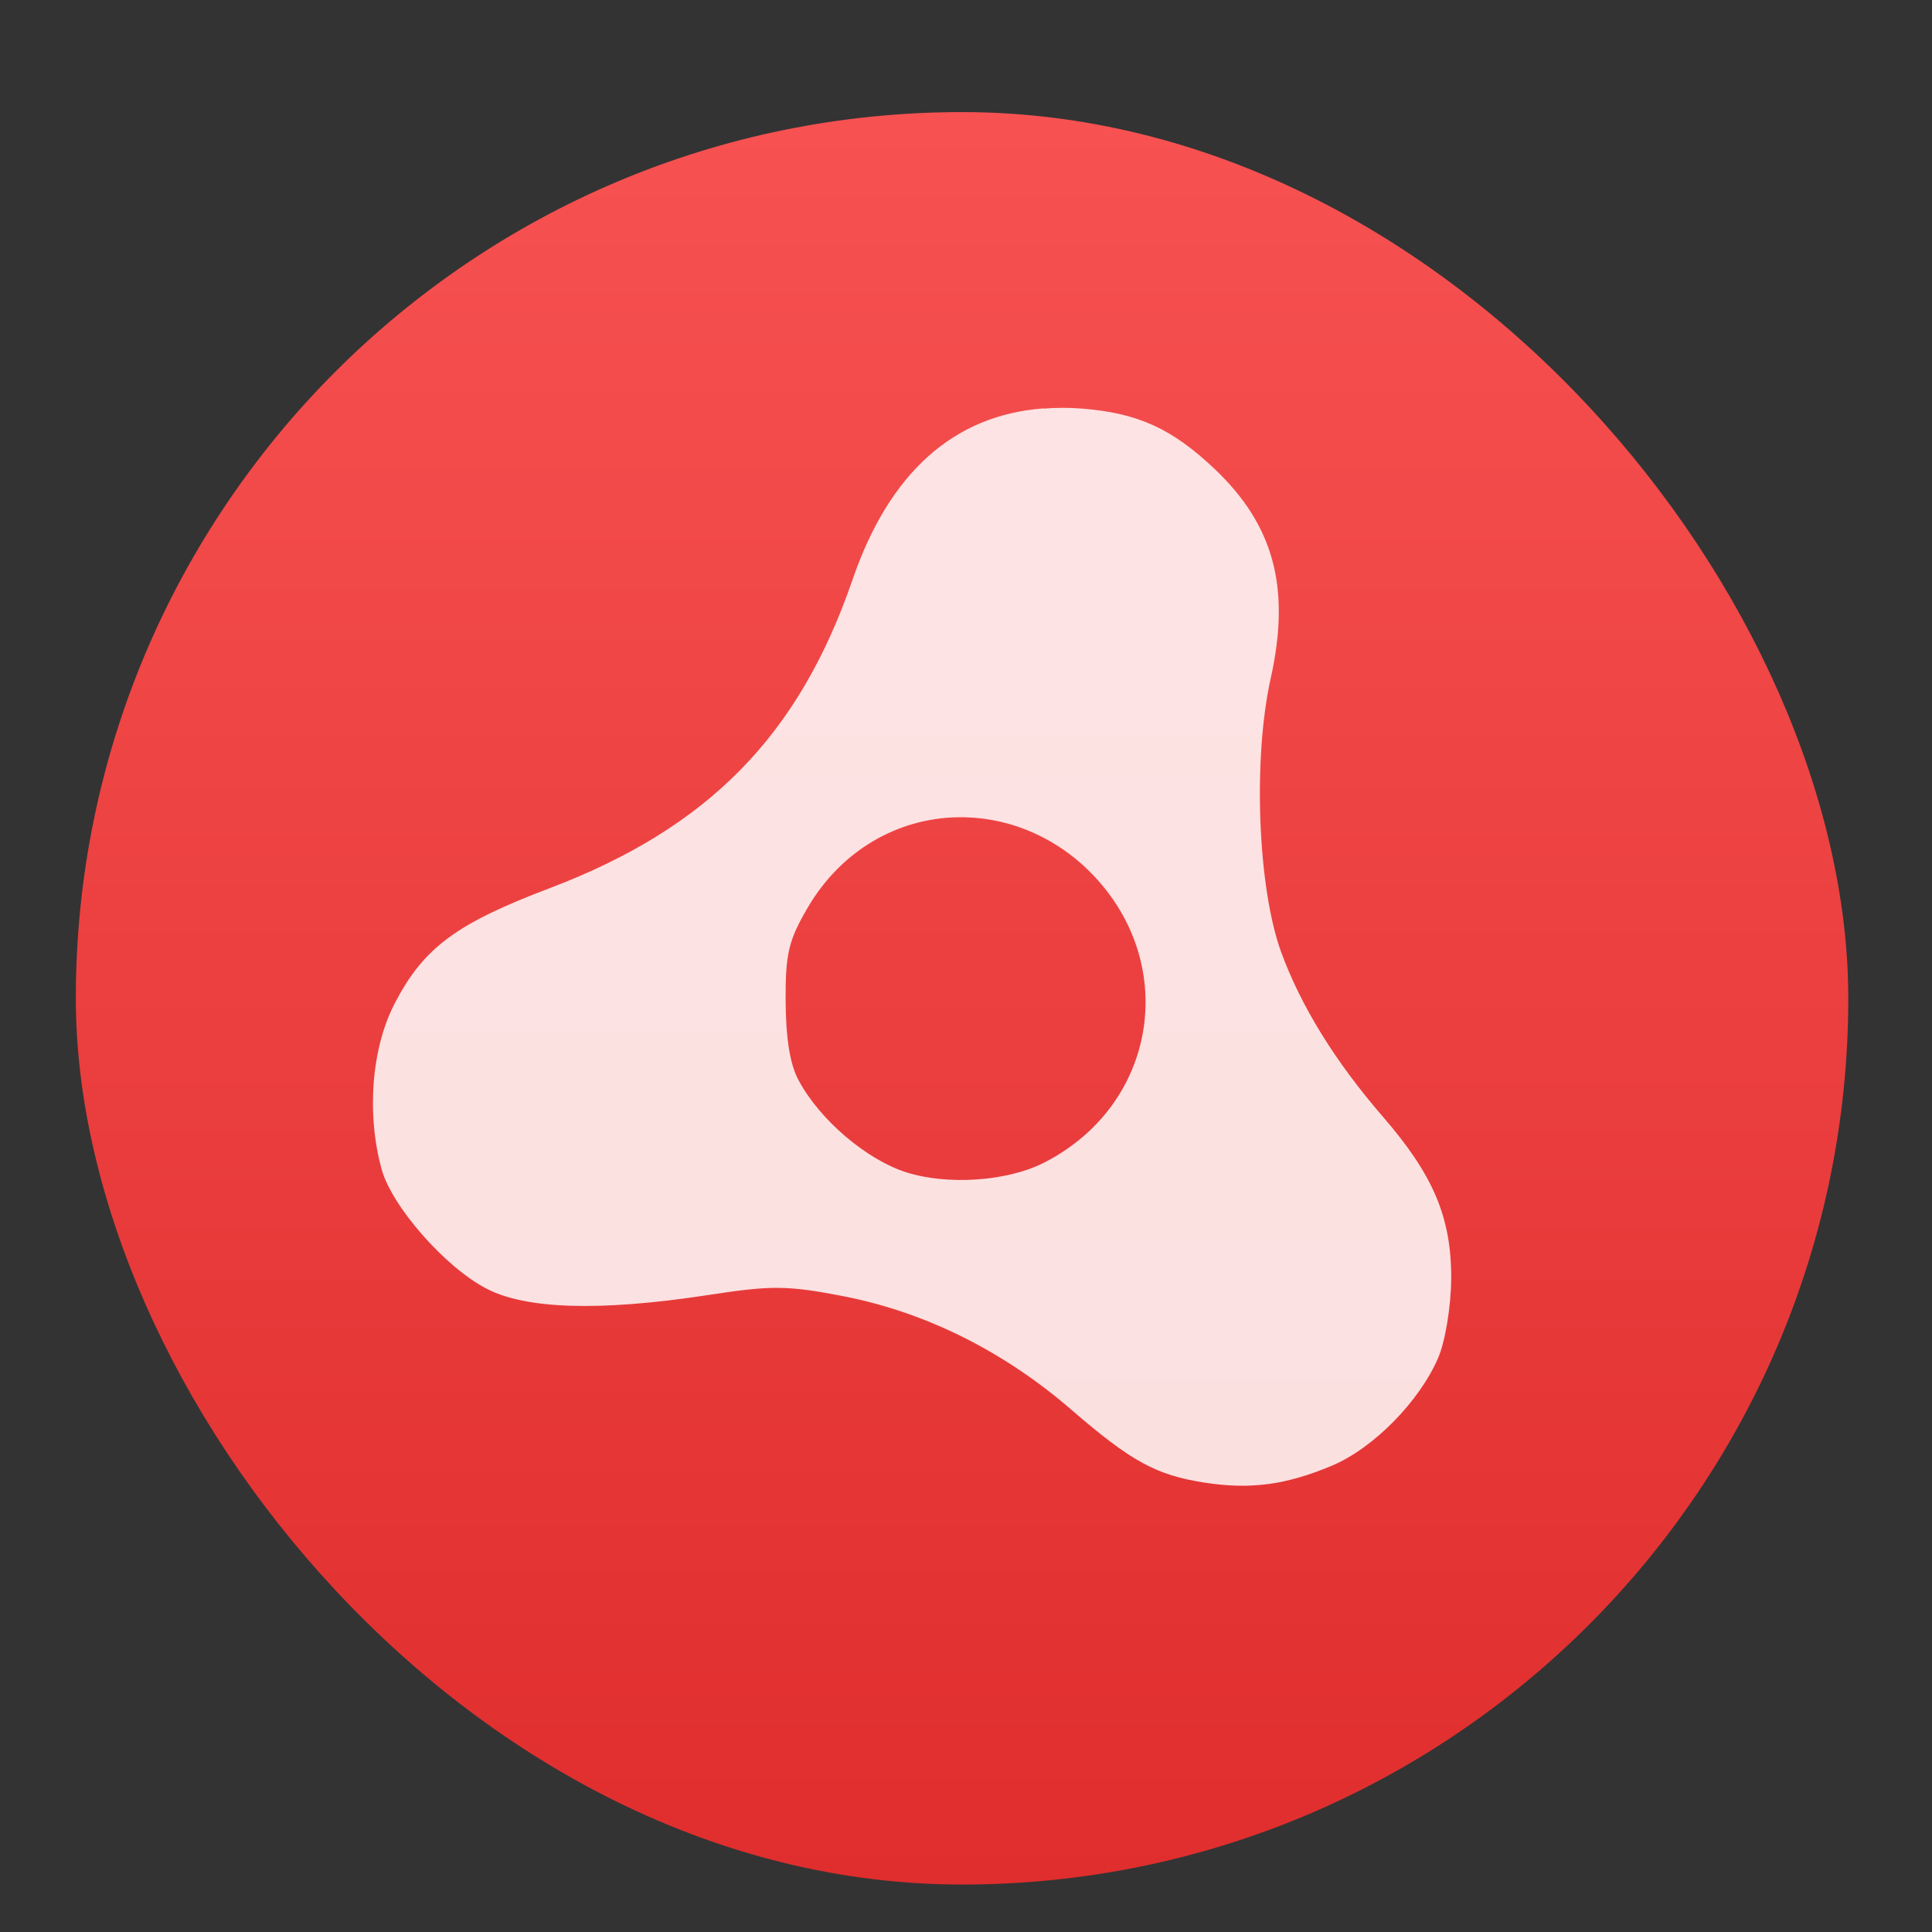 <?xml version="1.0" encoding="UTF-8" standalone="no"?>
<svg
   xmlns:dc="http://purl.org/dc/elements/1.1/"
   xmlns:cc="http://creativecommons.org/ns#"
   xmlns:rdf="http://www.w3.org/1999/02/22-rdf-syntax-ns#"
   xmlns:svg="http://www.w3.org/2000/svg"
   xmlns="http://www.w3.org/2000/svg"
   xmlns:xlink="http://www.w3.org/1999/xlink"
   xmlns:sodipodi="http://sodipodi.sourceforge.net/DTD/sodipodi-0.dtd"
   xmlns:inkscape="http://www.inkscape.org/namespaces/inkscape"
   viewBox="0 0 48 48"
   id="svg2"
   version="1.1"
   inkscape:version="0.91 r13725"
   sodipodi:docname="AdobeAIR.svg">
  <rect x="0" y="0" width="48" height="48" fill="#333333" stroke="none"/>
  <sodipodi:namedview
     pagecolor="#ffffff"
     bordercolor="#666666"
     borderopacity="1"
     objecttolerance="10"
     gridtolerance="10"
     guidetolerance="10"
     inkscape:pageopacity="0"
     inkscape:pageshadow="2"
     inkscape:window-width="1366"
     inkscape:window-height="633"
     id="namedview59"
     showgrid="false"
     inkscape:zoom="4.9166667"
     inkscape:cx="-51.762712"
     inkscape:cy="24"
     inkscape:window-x="0"
     inkscape:window-y="33"
     inkscape:window-maximized="1"
     inkscape:current-layer="layer1" />
  <defs
     id="defs4">
    <linearGradient
       id="linearGradient3764"
       x1="1"
       x2="47"
       gradientUnits="userSpaceOnUse"
       gradientTransform="matrix(0,-1,1,0,-1.5e-6,48)">
      <stop
         stop-color="#b93b3b"
         stop-opacity="1"
         id="stop7" />
      <stop
         offset="1"
         stop-color="#c34545"
         stop-opacity="1"
         id="stop9" />
    </linearGradient>
    <clipPath
       id="clipPath-887079119">
      <g
         transform="translate(0,-1004.362)"
         id="g12">
        <path
           d="m -24 13 c 0 1.105 -0.672 2 -1.5 2 -0.828 0 -1.5 -0.895 -1.5 -2 0 -1.105 0.672 -2 1.5 -2 0.828 0 1.5 0.895 1.5 2 z"
           transform="matrix(15.333,0,0,11.5,415,878.862)"
           fill="#1890d0"
           id="path14" />
      </g>
    </clipPath>
    <clipPath
       id="clipPath-898578971">
      <g
         transform="translate(0,-1004.362)"
         id="g17">
        <path
           d="m -24 13 c 0 1.105 -0.672 2 -1.5 2 -0.828 0 -1.5 -0.895 -1.5 -2 0 -1.105 0.672 -2 1.5 -2 0.828 0 1.5 0.895 1.5 2 z"
           transform="matrix(15.333,0,0,11.5,415,878.862)"
           fill="#1890d0"
           id="path19" />
      </g>
    </clipPath>
    <linearGradient
       id="linearGradient8311-06">
      <stop
         offset="0"
         style="stop-color:#a9a3d4;stop-opacity:1"
         id="stop8313-6" />
      <stop
         id="stop4462"
         style="stop-color:#87baff;stop-opacity:1"
         offset="0.47" />
      <stop
         offset="1"
         style="stop-color:#89ec85;stop-opacity:1"
         id="stop8315-2" />
    </linearGradient>
    <linearGradient
       inkscape:collect="always"
       xlink:href="#linearGradient8311-06"
       id="linearGradient4460"
       x1="0"
       y1="23.5"
       x2="47"
       y2="23.5"
       gradientUnits="userSpaceOnUse" />
    <linearGradient
       inkscape:collect="always"
       xlink:href="#linearGradient4179"
       id="linearGradient4224"
       gradientUnits="userSpaceOnUse"
       gradientTransform="matrix(1.429,0,0,1.429,-163.674,-235.914)"
       x1="400.571"
       y1="545.798"
       x2="400.571"
       y2="517.798" />
    <linearGradient
       id="linearGradient4179"
       inkscape:collect="always">
      <stop
         id="stop4181"
         offset="0"
         style="stop-color:#e02d2d;stop-opacity:1" />
      <stop
         id="stop4183"
         offset="1"
         style="stop-color:#f75151;stop-opacity:1" />
    </linearGradient>
  </defs>
  <g
     id="g33" />
  <g
     transform="translate(-453.317,-498.374)"
     id="layer1"
     inkscape:label="Capa 1">
    <g
       inkscape:label="Layer 1"
       id="layer1-4"
       transform="matrix(0.957,0,0,0.957,461.7,-459.318)">
      <g
         style="stroke-width:1.317;stroke-miterlimit:4;stroke-dasharray:none"
         id="g4413"
         transform="matrix(1.139,0,0,1.139,-3.456,-142.803)">
        <g
           transform="matrix(1.054,0,0,1.054,-0.913,-55.412)"
           id="g4312">
          <g
             inkscape:label="Capa 1"
             id="layer1-0"
             transform="matrix(0.833,0,0,0.833,-408.281,587.902)">
            <g
               id="g4338-1"
               transform="matrix(1.112,0,0,1.112,8.214,-56.26)">
              <g
                 id="g4340-3"
                 transform="matrix(0.84,0,0,0.84,94.723,341.972)">
                <g
                   id="g4414"
                   transform="matrix(1.017,0,0,1.017,-5.048,-3.836)">
                  <g
                     inkscape:label="Capa 1"
                     id="layer1-9"
                     transform="matrix(1.053,0,0,1.053,-7.034,-334.353)">
                    <g
                       id="g4280"
                       transform="matrix(1.15,0,0,1.15,-61.286,-78.57)">
                      <rect
                         style="opacity:1;fill:url(#linearGradient4224);fill-opacity:1;stroke:none"
                         id="rect4222"
                         width="40"
                         height="40"
                         x="388.571"
                         y="503.798"
                         ry="20" />
                    </g>
                  </g>
                </g>
                <g
                   id="g4304" />
                <g
                   id="g4306" />
                <g
                   id="g4308" />
                <g
                   id="g4310" />
                <g
                   id="g4312-3" />
                <g
                   id="g4314" />
                <g
                   id="g4316" />
                <g
                   id="g4318" />
                <g
                   id="g4320" />
                <g
                   id="g4322" />
                <g
                   id="g4324" />
                <g
                   id="g4326" />
                <g
                   id="g4328-3" />
                <g
                   id="g4330-0" />
                <g
                   id="g4332-2" />
              </g>
            </g>
            <g
               style="fill:#ffffff;fill-opacity:0.847"
               transform="matrix(0.119,0,0,0.119,494.76,510.726)"
               id="Settings">
              <g
                 style="fill:#ffffff;fill-opacity:0.847"
                 id="g4" />
            </g>
          </g>
        </g>
      </g>
      <g
         id="g3"
         transform="matrix(0.488,0,0,0.488,21.357,1026.898)"
         style="fill:url(#linearGradient4460);fill-opacity:1" />
    </g>
    <path
       inkscape:connector-curvature="0"
       style="fill:#ffffff;fill-opacity:0.847;fill-rule:nonzero;stroke:none"
       d="m 479.235,508.521 c -2.221,0.169 -3.827,1.594 -4.741,4.266 -1.328,3.855 -3.57,6.149 -7.501,7.646 -2.326,0.881 -3.143,1.473 -3.867,2.865 -0.583,1.119 -0.705,2.761 -0.326,4.131 0.253,0.914 1.569,2.423 2.599,2.958 0.969,0.511 2.797,0.576 5.489,0.165 1.577,-0.241 1.959,-0.253 3.413,0.032 2.04,0.403 3.968,1.376 5.618,2.801 1.525,1.32 2.132,1.634 3.312,1.823 1.142,0.177 2.024,0.065 3.183,-0.422 1.03,-0.435 2.169,-1.598 2.632,-2.672 0.173,-0.395 0.322,-1.271 0.326,-1.984 0.004,-1.537 -0.467,-2.588 -1.691,-4.004 -1.195,-1.38 -2.044,-2.757 -2.535,-4.1 -0.58,-1.594 -0.705,-4.797 -0.258,-6.801 0.499,-2.246 0.08,-3.802 -1.396,-5.202 -1.043,-0.986 -1.883,-1.385 -3.284,-1.497 -0.342,-0.028 -0.656,-0.024 -0.974,0 m -2.145,10.153 c 1.138,-0.028 2.318,0.399 3.251,1.3 2.31,2.242 1.763,5.847 -1.106,7.292 -0.906,0.454 -2.383,0.555 -3.409,0.226 -0.969,-0.31 -2.133,-1.288 -2.664,-2.278 -0.23,-0.418 -0.322,-1.102 -0.326,-2.02 -0.004,-1.151 0.085,-1.481 0.551,-2.278 0.838,-1.429 2.238,-2.21 3.703,-2.242 m 0,0"
       id="path53" />
  </g>
</svg>
